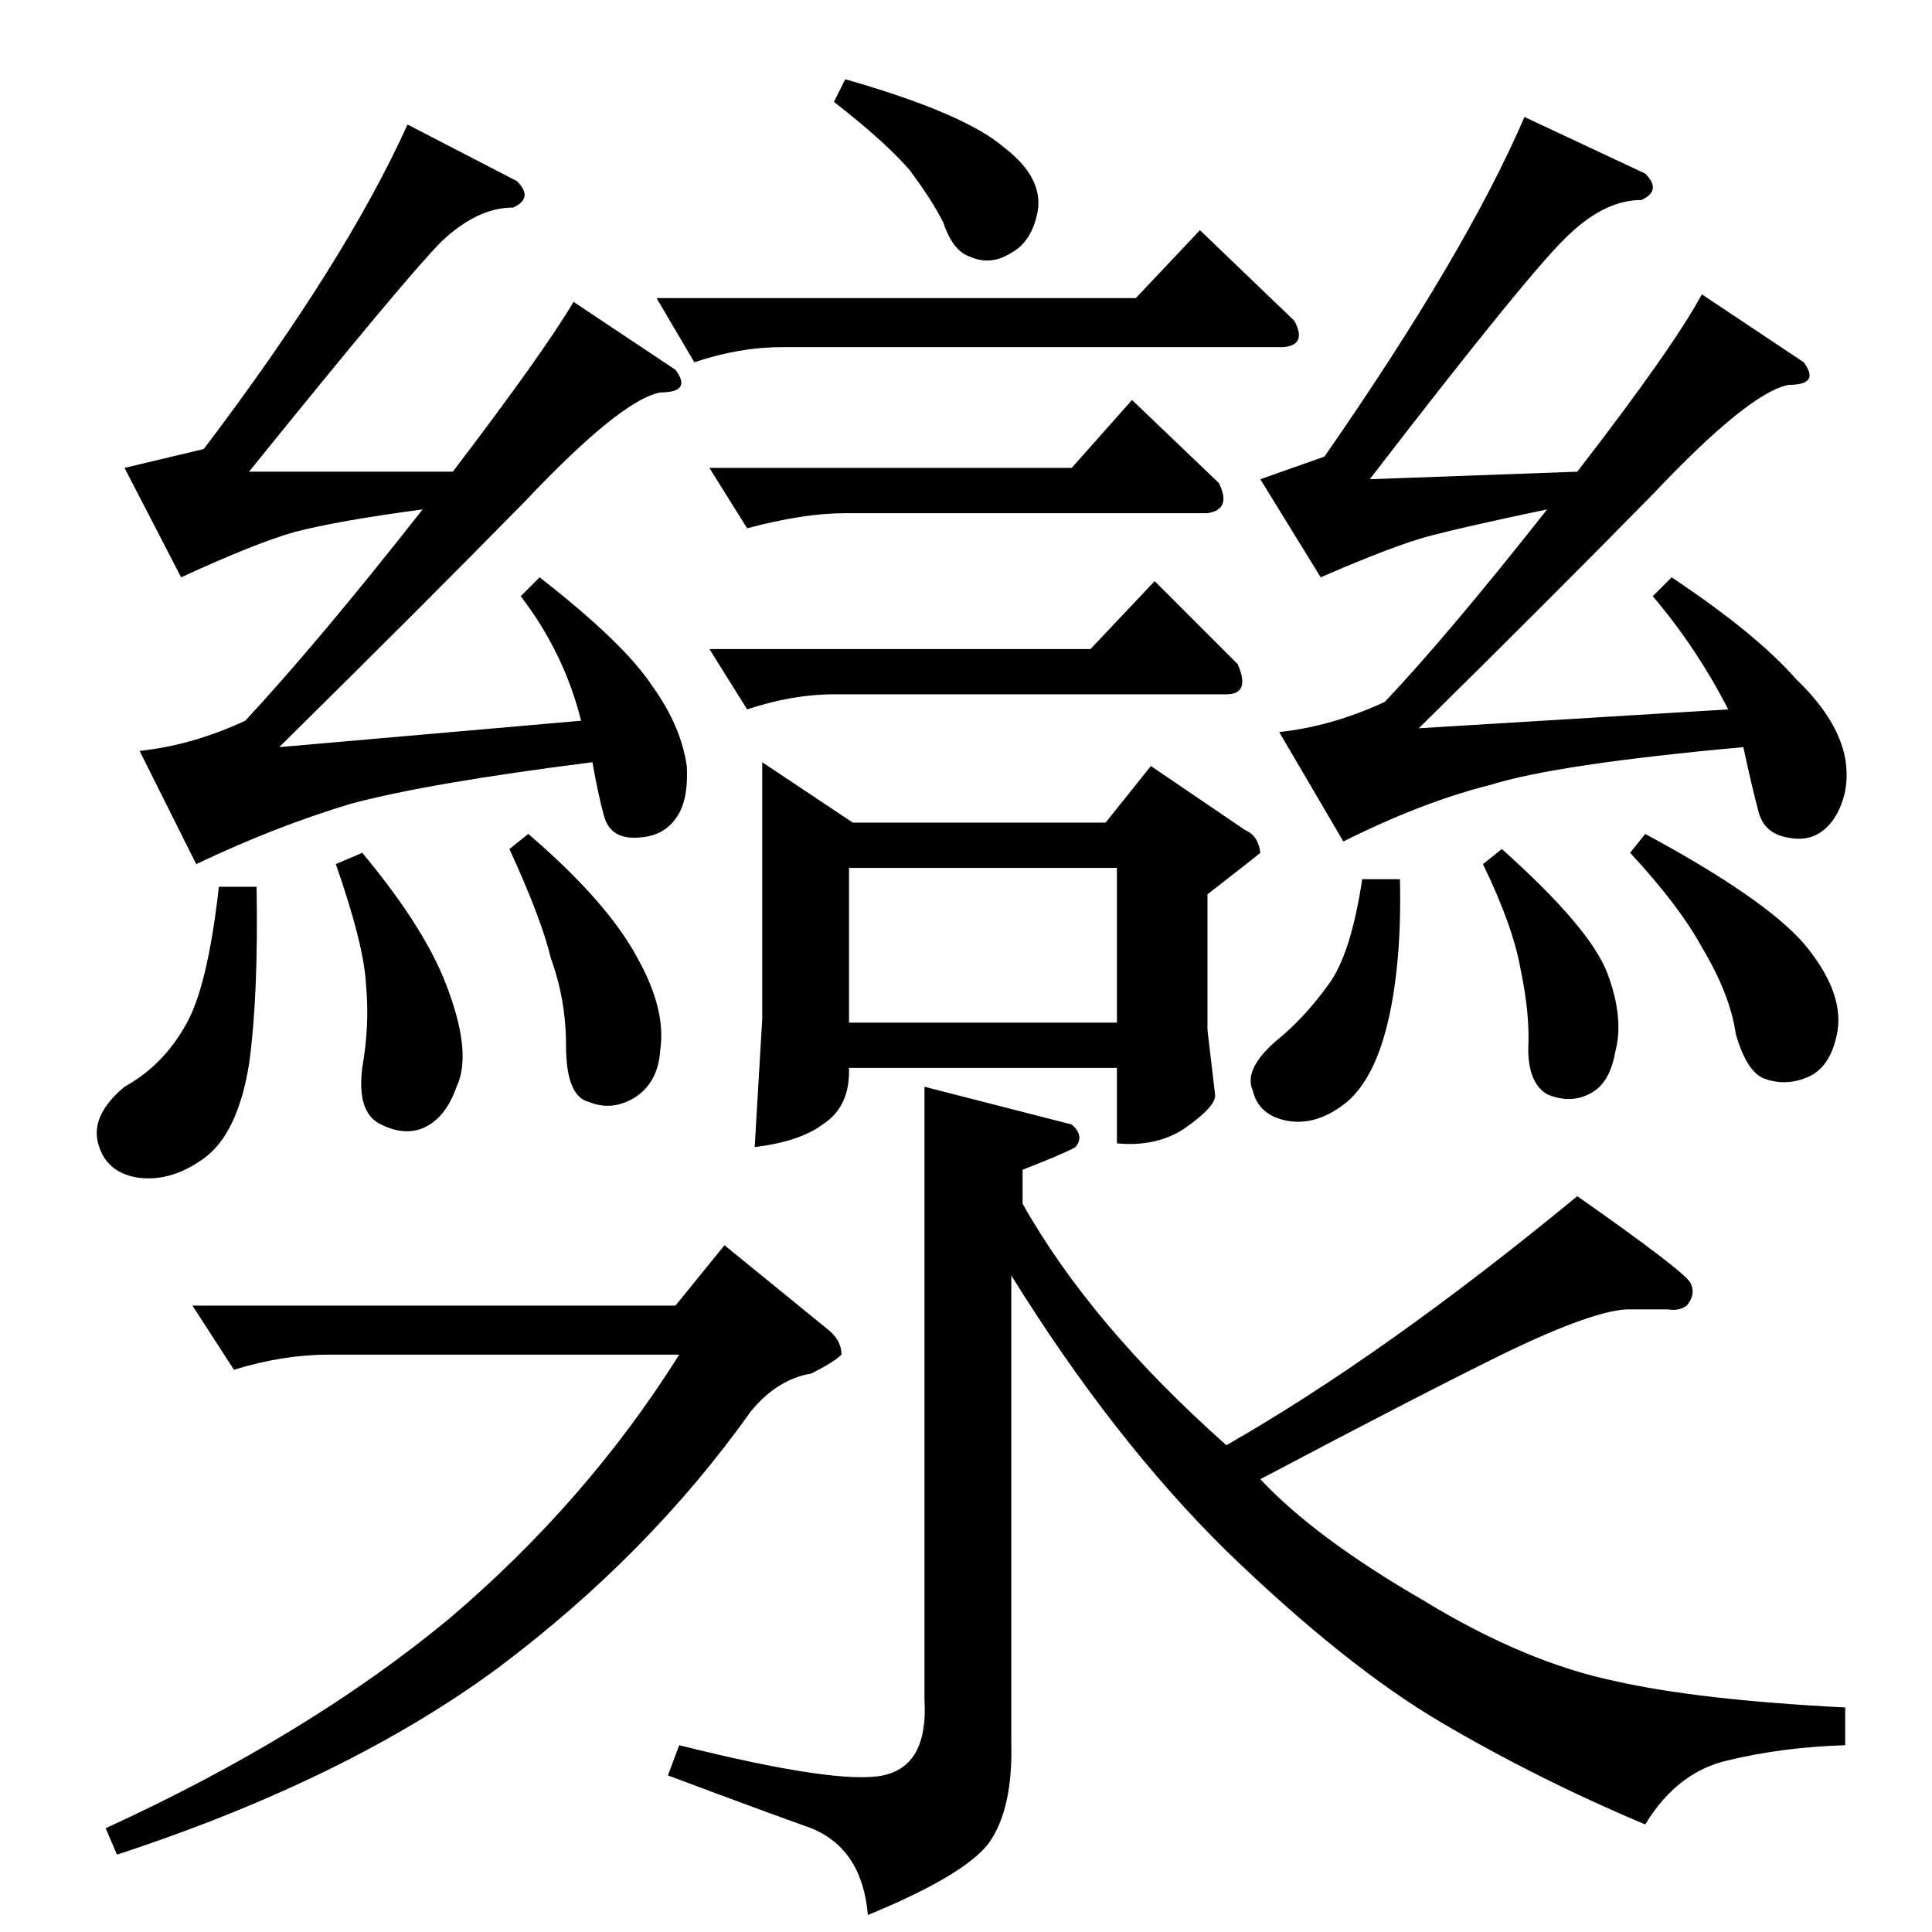 <?xml version="1.0" standalone="no"?>
<!DOCTYPE svg PUBLIC "-//W3C//DTD SVG 1.1//EN" "http://www.w3.org/Graphics/SVG/1.1/DTD/svg11.dtd" >
<svg xmlns="http://www.w3.org/2000/svg" xmlns:xlink="http://www.w3.org/1999/xlink" version="1.1" viewBox="0 -205 1024 1024">
  <g transform="matrix(1 0 0 -1 0 819)">
   <path fill="currentColor"
d="M376 776h192l32 36l46 -44q7 -14 -6 -16h-192q-22 0 -52 -8l-20 32v0v0zM404 620l48 -32h134l24 30l50 -34q7 -3 8 -12q-1 -1 -28 -22v-72l4 -34q1 -6 -16 -18q-15 -10 -36 -8v40h-142v-2q0 -19 -14 -28q-12 -9 -36 -12l4 68v136v0v0zM450 482h142v82h-142v-82v0v0z
M376 680h202l34 36l44 -44q7 -16 -6 -16h-208q-22 0 -46 -8l-20 32v0v0zM348 866h254l34 36l50 -48q7 -13 -6 -14h-266q-22 0 -46 -8l-20 34v0v0zM442 970l6 12q63 -18 84 -36q21 -16 18 -34q-3 -16 -14 -22q-11 -7 -22 -2q-9 3 -14 18q-6 12 -18 28q-13 15 -40 36v0v0z
M66 776l42 10q75 99 108 172l58 -30q9 -9 -2 -14q-19 0 -38 -18q-18 -18 -102 -122h108q48 63 64 90l54 -36q9 -12 -8 -12q-21 -4 -72 -58q-52 -53 -130 -130l160 14q-9 36 -32 66l10 10q45 -35 60 -58q15 -21 18 -42q1 -19 -6 -28q-7 -10 -22 -10q-13 0 -16 12q-3 11 -6 28
q-87 -11 -128 -22q-40 -12 -82 -32l-30 60q28 3 56 16q39 42 94 112q-45 -6 -68 -12q-21 -6 -60 -24l-30 58v0v0zM116 554h20q1 -58 -4 -94q-6 -37 -24 -50t-36 -10q-16 3 -20 18t14 30q20 11 32 32q12 20 18 74v0v0zM178 566l14 6q35 -42 46 -74q12 -33 4 -50
q-6 -17 -18 -22q-10 -4 -22 2q-13 6 -10 30q4 23 2 44q-1 21 -16 64v0v0zM270 574l10 8q42 -36 58 -66q15 -27 12 -48q-1 -18 -14 -26q-12 -7 -24 -2q-12 3 -12 30q0 24 -8 46q-5 21 -22 58v0v0zM668 770l34 12q75 108 106 180l64 -30q9 -9 -2 -14q-19 0 -38 -18
q-19 -17 -106 -130l110 4q51 66 66 94l54 -36q9 -12 -8 -12q-21 -4 -72 -58q-52 -53 -124 -124l164 10q-17 33 -40 60l10 10q45 -30 66 -54q22 -21 26 -42q3 -18 -6 -32q-9 -13 -24 -10q-13 2 -16 14q-3 11 -8 34q-99 -9 -134 -20q-36 -9 -78 -30l-34 58q28 3 56 16
q34 36 86 102q-43 -9 -62 -14t-58 -22l-32 52v0v0zM722 558h20q1 -43 -6 -74t-22 -44q-16 -13 -32 -10q-15 3 -18 16q-5 11 12 26q15 12 28 30q12 16 18 56v0v0zM786 566l10 8q47 -42 56 -66t4 -42q-3 -17 -14 -22q-10 -5 -22 0q-10 6 -10 24q1 18 -4 42q-4 23 -20 56v0v0z
M864 572l8 10q63 -34 84 -58q21 -25 18 -46q-3 -18 -14 -24q-12 -6 -24 -2q-10 3 -16 24q-3 21 -18 46q-12 22 -38 50v0v0zM490 448l78 -20q7 -6 2 -12q-5 -3 -28 -12v-18q36 -64 108 -128q84 48 186 132q57 -40 60 -46t-2 -12q-4 -3 -10 -2h-22q-18 -1 -62 -22
q-45 -22 -132 -68q29 -31 86 -64q54 -33 102 -43q44 -10 122 -14v-20q-33 -1 -62 -8q-27 -6 -44 -34q-57 24 -108 54t-114 91q-60 59 -114 146v-247q1 -36 -12 -54q-13 -17 -64 -38q-3 35 -30 46q-28 10 -76 28l6 16q84 -21 108 -16t22 40v325v0v0zM102 332h256l26 32
l54 -44q8 -6 8 -14q-4 -4 -16 -10q-18 -3 -32 -20q-54 -76 -134 -136q-80 -59 -202 -99l-6 14q107 49 182 111q73 62 122 140h-186q-24 0 -50 -8l-22 34v0v0z" />
  </g>

</svg>
